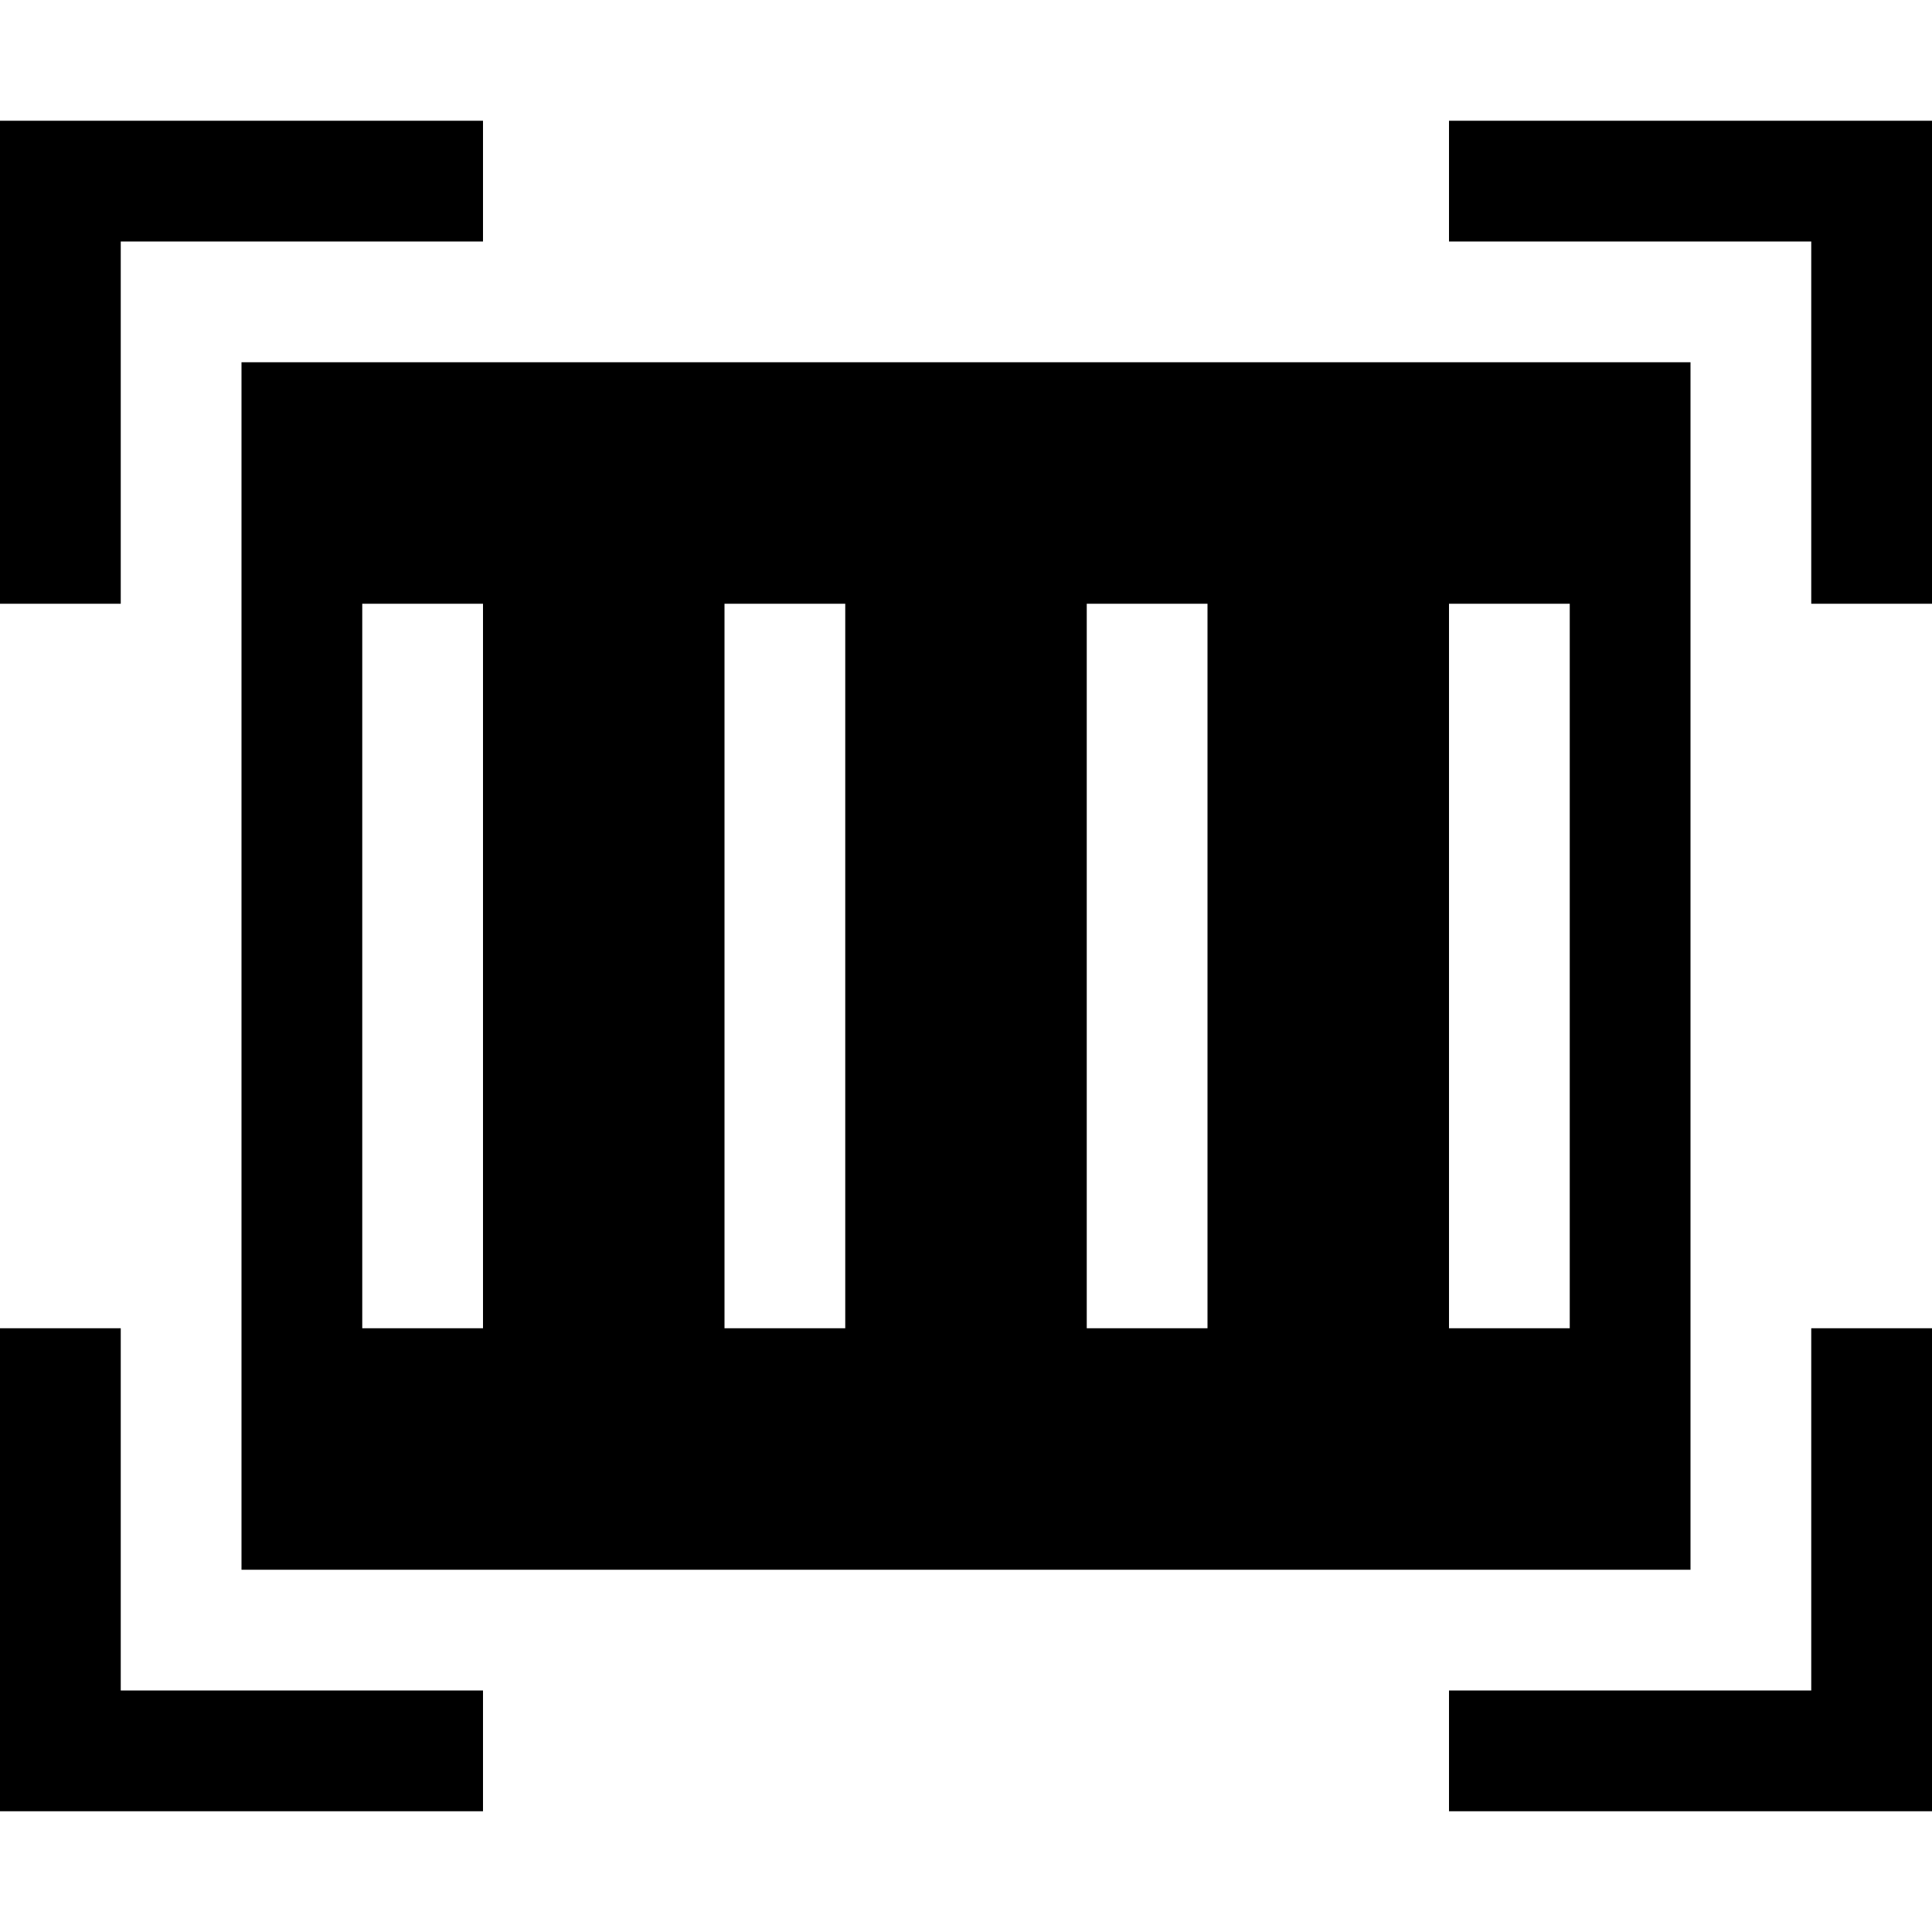 <svg xmlns="http://www.w3.org/2000/svg" xmlns:xlink="http://www.w3.org/1999/xlink" width="2048" height="2048" viewBox="0 0 2048 2048"><path fill="currentColor" d="M1536 128h512v512h-128V256h-384zM128 256v384H0V128h512v128zm1792 1536v-384h128v512h-512v-128zM256 1664V384h1536v1280zM1536 640v768h128V640zm-384 0v768h128V640zm-384 0v768h128V640zm-384 0v768h128V640zm-256 768v384h384v128H0v-512z"/></svg>